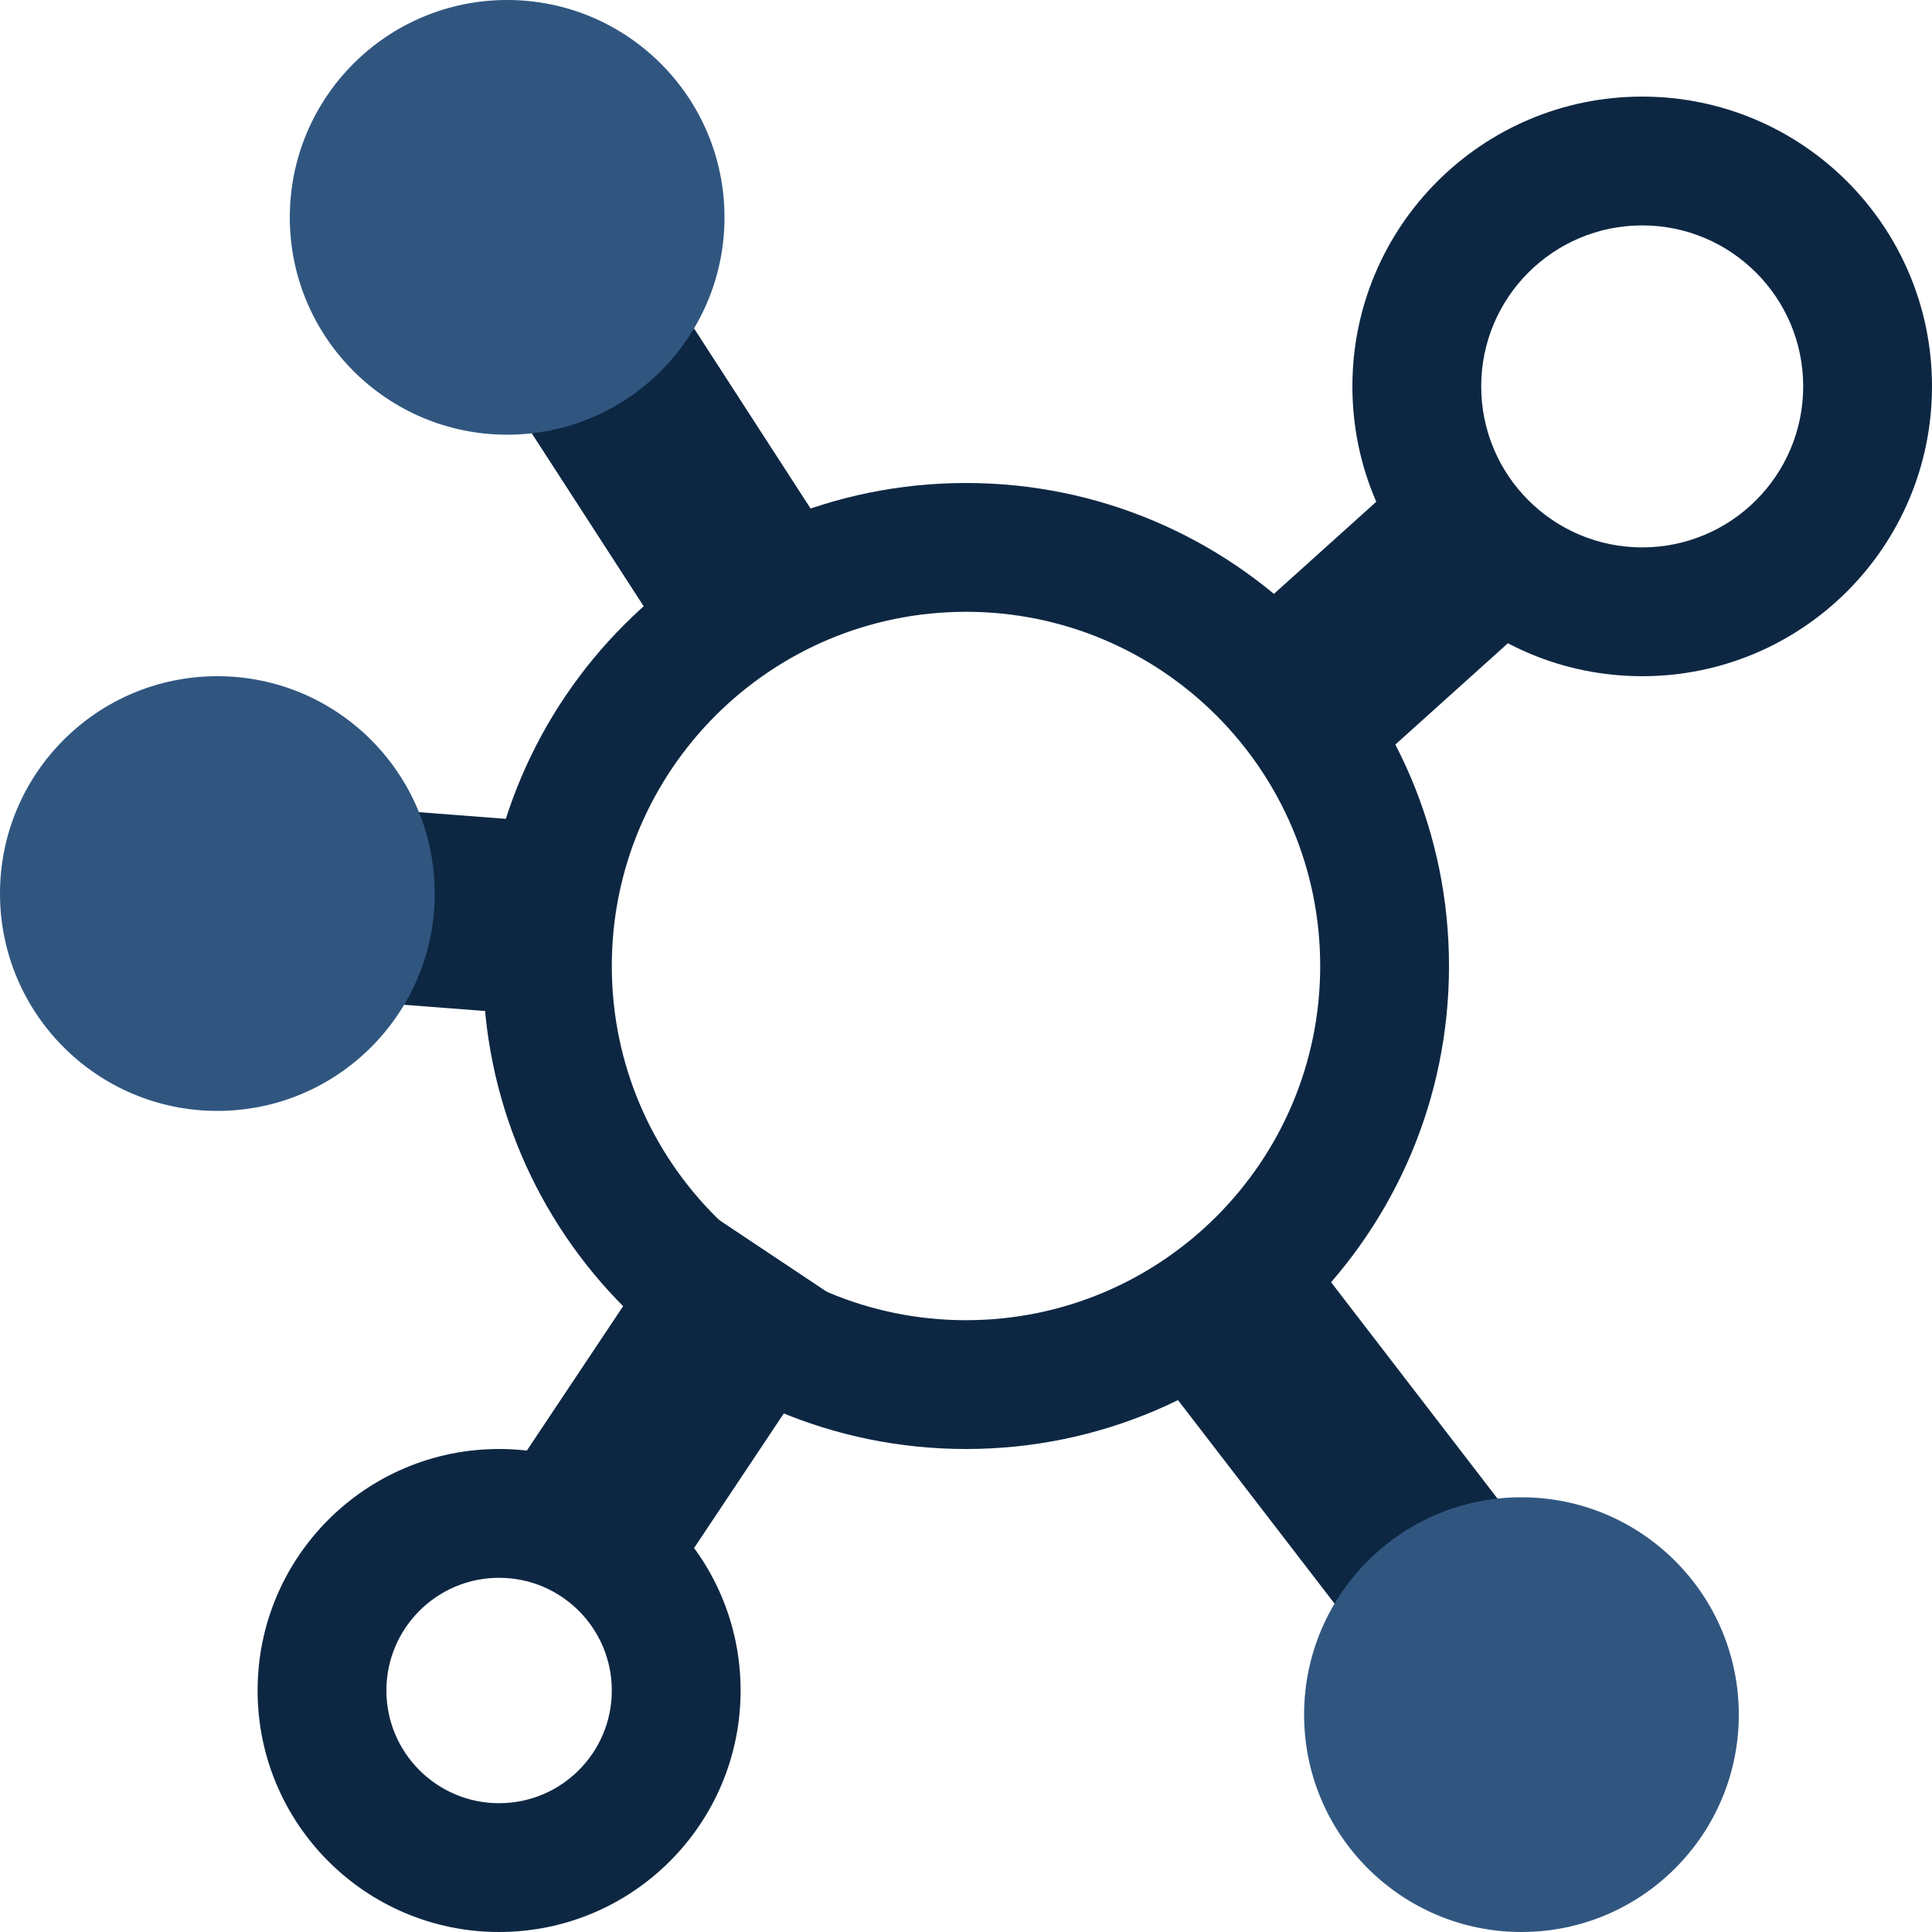 <svg width="60" height="60" viewBox="0 0 60 60" fill="none" xmlns="http://www.w3.org/2000/svg">
<path fill-rule="evenodd" clip-rule="evenodd" d="M30 19C23.925 19 19 23.925 19 30C19 36.075 23.925 41 30 41C36.075 41 41 36.075 41 30C41 23.925 36.075 19 30 19ZM30 15C21.716 15 15 21.716 15 30C15 38.284 21.716 45 30 45C38.284 45 45 38.284 45 30C45 21.716 38.284 15 30 15Z" fill="#0D2743"/>
<path fill-rule="evenodd" clip-rule="evenodd" d="M15.504 46.336L21.504 37.336L26.496 40.664L20.496 49.664L15.504 46.336Z" fill="#0D2743"/>
<path fill-rule="evenodd" clip-rule="evenodd" d="M21.48 21.131L13.23 8.381L18.268 5.121L26.518 17.871L21.48 21.131Z" fill="#0D2743"/>
<path fill-rule="evenodd" clip-rule="evenodd" d="M16.271 31.491L6.521 30.741L6.982 24.759L16.732 25.509L16.271 31.491Z" fill="#0D2743"/>
<path d="M51 53.25C51 55.321 49.321 57 47.25 57C45.179 57 43.5 55.321 43.5 53.25C43.5 51.179 45.179 49.5 47.25 49.5C49.321 49.5 51 51.179 51 53.25Z" fill="#305680"/>
<path d="M19.5 6.75C19.5 8.821 17.821 10.5 15.75 10.5C13.679 10.5 12 8.821 12 6.75C12 4.679 13.679 3 15.75 3C17.821 3 19.5 4.679 19.5 6.75Z" fill="#305680"/>
<path d="M10.5 27.75C10.5 29.821 8.821 31.5 6.75 31.5C4.679 31.5 3 29.821 3 27.75C3 25.679 4.679 24 6.75 24C8.821 24 10.5 25.679 10.5 27.75Z" fill="#305680"/>
<path fill-rule="evenodd" clip-rule="evenodd" d="M37 20.75L44.5 14L48.514 18.46L41.014 25.21L37 20.75Z" fill="#0D2743"/>
<path fill-rule="evenodd" clip-rule="evenodd" d="M39.877 37.922L47.377 47.672L42.621 51.33L35.121 41.58L39.877 37.922Z" fill="#0D2743"/>
<path fill-rule="evenodd" clip-rule="evenodd" d="M15.75 6C15.336 6 15 6.336 15 6.75C15 7.164 15.336 7.5 15.75 7.5C16.164 7.5 16.5 7.164 16.5 6.75C16.5 6.336 16.164 6 15.75 6ZM9 6.75C9 3.022 12.022 0 15.75 0C19.478 0 22.5 3.022 22.5 6.75C22.5 10.478 19.478 13.5 15.75 13.5C12.022 13.5 9 10.478 9 6.75Z" fill="#305680"/>
<path fill-rule="evenodd" clip-rule="evenodd" d="M6.75 27C6.336 27 6 27.336 6 27.75C6 28.164 6.336 28.5 6.75 28.5C7.164 28.5 7.5 28.164 7.5 27.75C7.5 27.336 7.164 27 6.75 27ZM0 27.75C0 24.022 3.022 21 6.75 21C10.478 21 13.5 24.022 13.5 27.75C13.5 31.478 10.478 34.5 6.75 34.5C3.022 34.5 0 31.478 0 27.75Z" fill="#305680"/>
<path fill-rule="evenodd" clip-rule="evenodd" d="M15.5 49C13.567 49 12 50.567 12 52.5C12 54.433 13.567 56 15.5 56C17.433 56 19 54.433 19 52.5C19 50.567 17.433 49 15.5 49ZM15.5 45C11.358 45 8 48.358 8 52.5C8 56.642 11.358 60 15.5 60C19.642 60 23 56.642 23 52.5C23 48.358 19.642 45 15.5 45Z" fill="#0D2743"/>
<path fill-rule="evenodd" clip-rule="evenodd" d="M47.25 52.5C46.836 52.5 46.5 52.836 46.5 53.25C46.5 53.664 46.836 54 47.25 54C47.664 54 48 53.664 48 53.25C48 52.836 47.664 52.5 47.25 52.5ZM40.5 53.25C40.5 49.522 43.522 46.5 47.25 46.5C50.978 46.5 54 49.522 54 53.25C54 56.978 50.978 60 47.25 60C43.522 60 40.5 56.978 40.5 53.25Z" fill="#305680"/>
<path fill-rule="evenodd" clip-rule="evenodd" d="M51 7C48.239 7 46 9.239 46 12C46 14.761 48.239 17 51 17C53.761 17 56 14.761 56 12C56 9.239 53.761 7 51 7ZM51 3C46.029 3 42 7.029 42 12C42 16.971 46.029 21 51 21C55.971 21 60 16.971 60 12C60 7.029 55.971 3 51 3Z" fill="#0D2743"/>
</svg>
